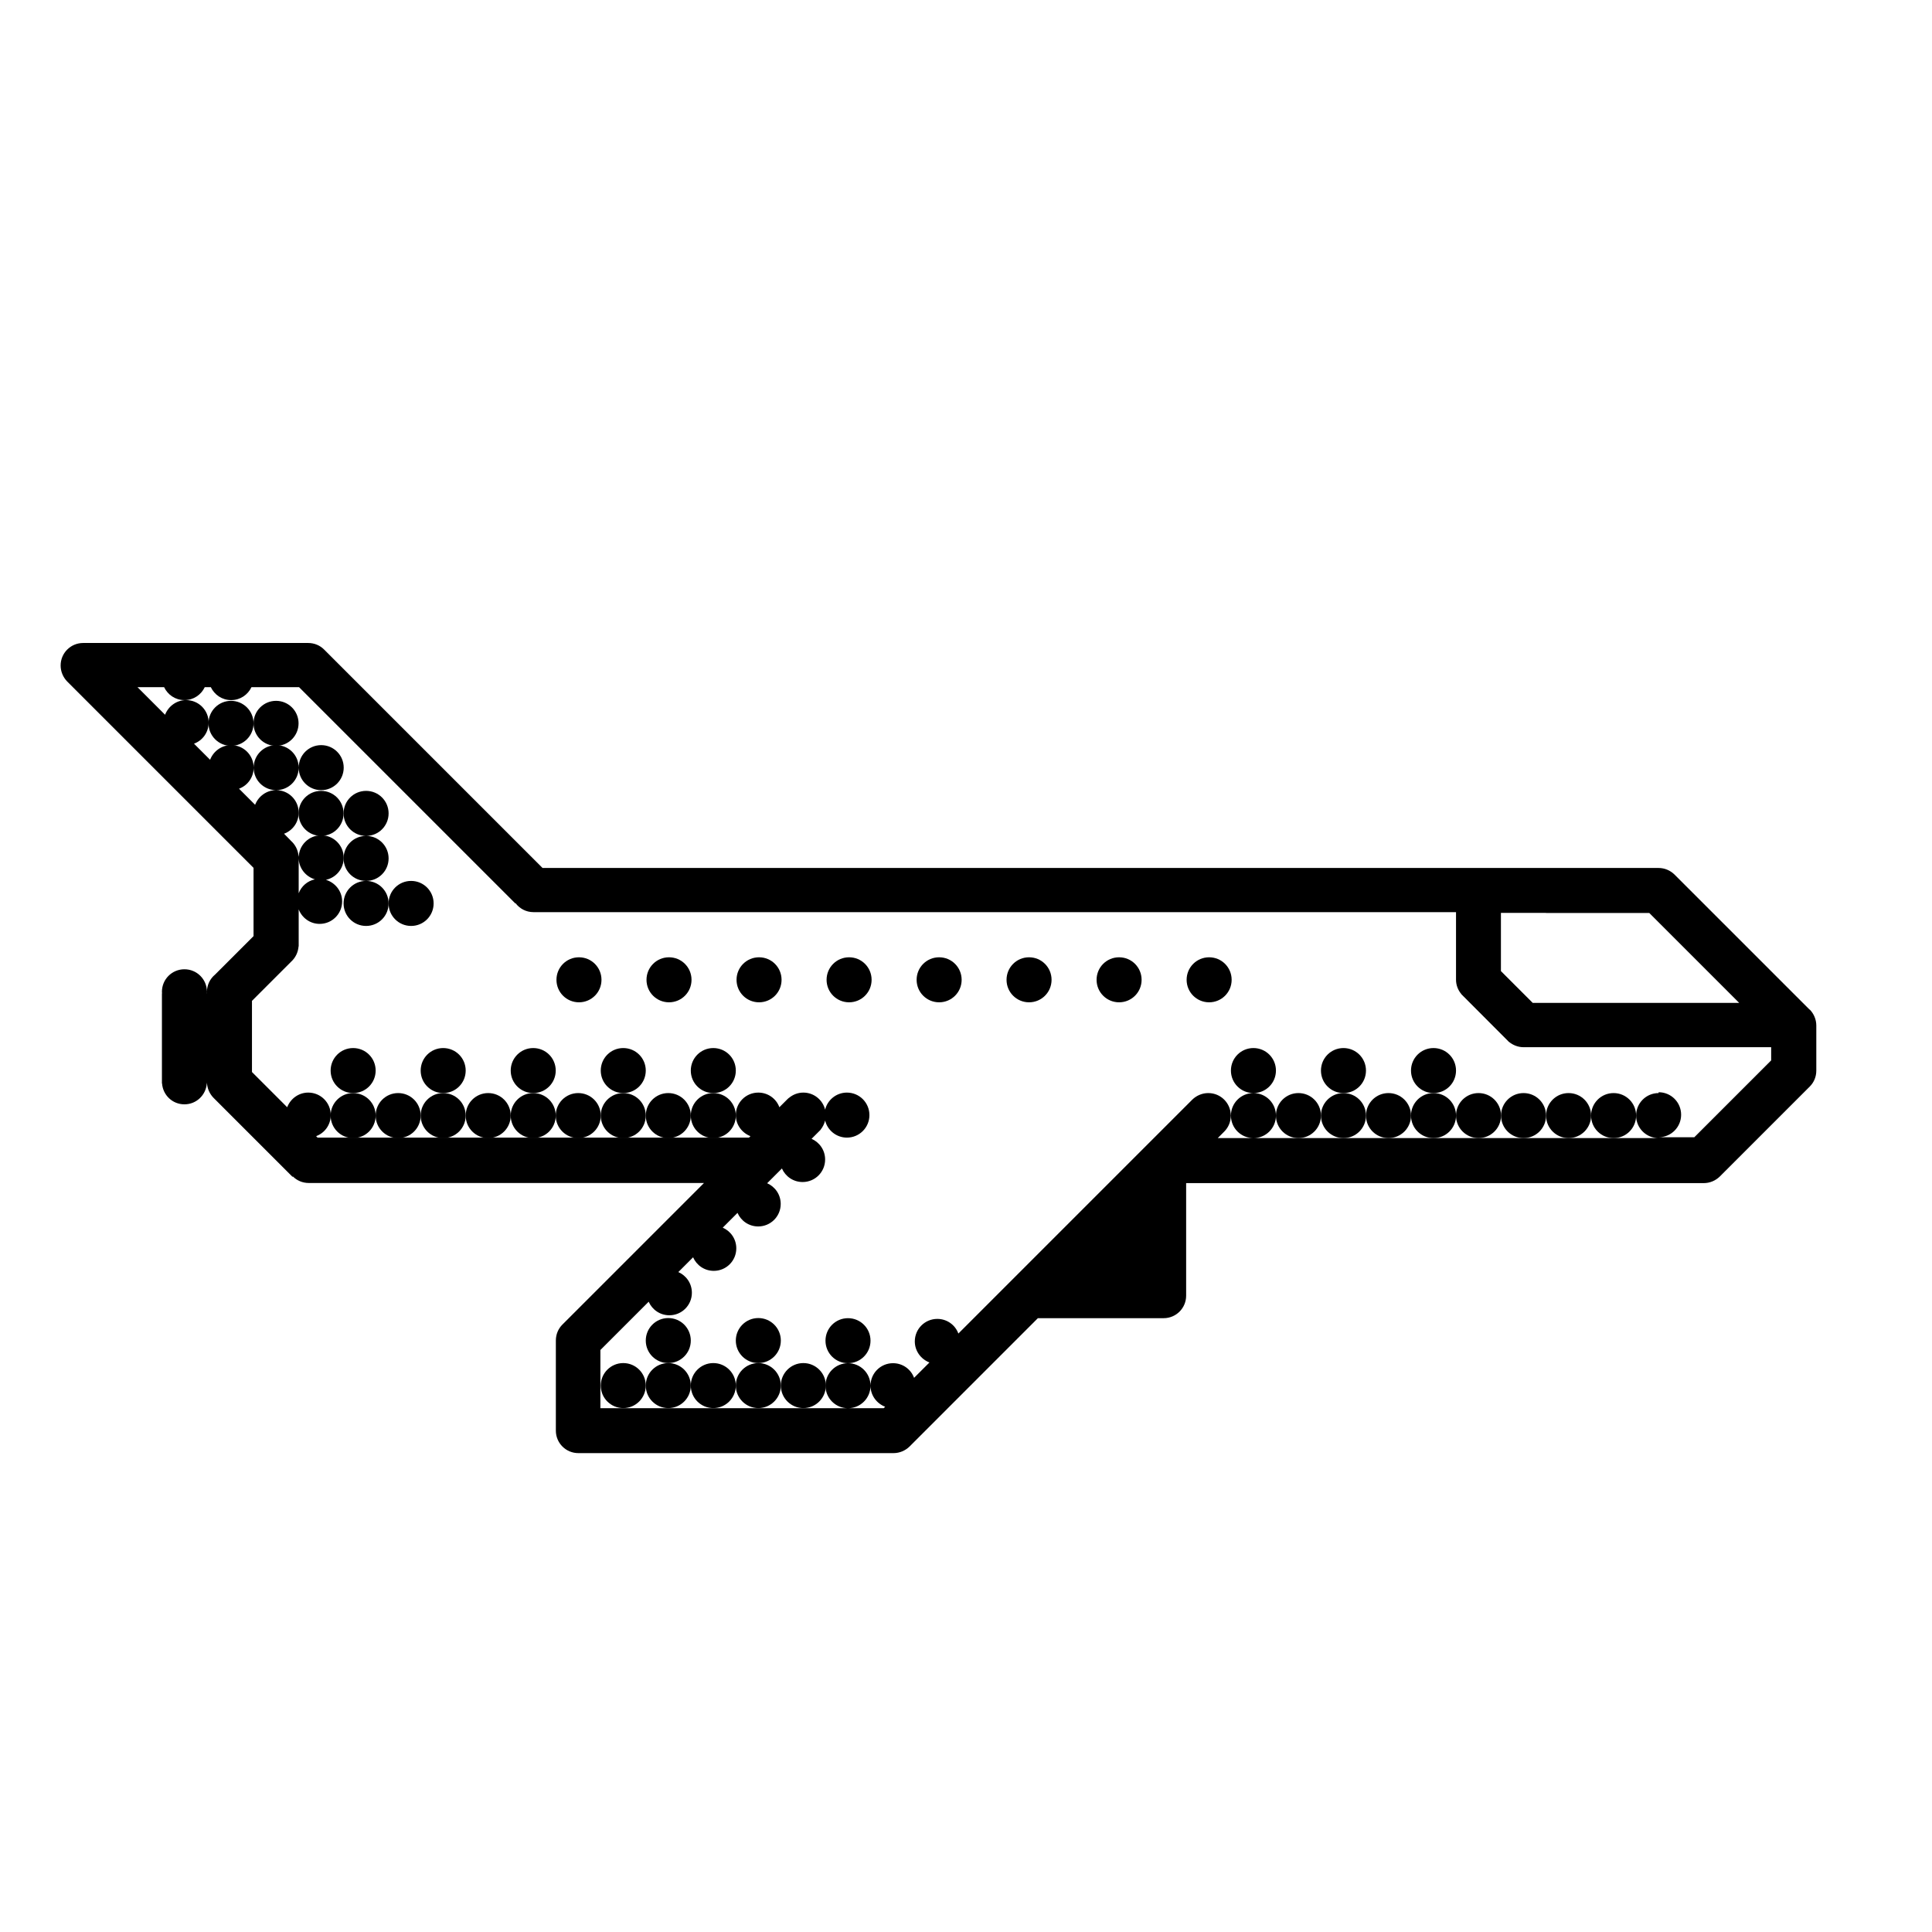 <?xml version="1.0" encoding="UTF-8"?><svg id="a" xmlns="http://www.w3.org/2000/svg" viewBox="0 0 159.64 159.64"><path d="M49.64,92.18c0-1.03-.83-1.86-1.86-1.86s-1.86,.83-1.86,1.86,.83,1.86,1.86,1.86,1.86-.83,1.86-1.86Z"/><path d="M57.08,92.18c0-1.03-.83-1.86-1.86-1.86s-1.86,.83-1.86,1.86,.83,1.86,1.86,1.86,1.86-.83,1.86-1.86Z"/><path d="M34.76,92.18c0-1.03-.83-1.86-1.86-1.86s-1.86,.83-1.86,1.86,.83,1.86,1.86,1.86,1.86-.83,1.86-1.86Z"/><path d="M42.2,92.18c0-1.03-.83-1.86-1.86-1.86s-1.86,.83-1.86,1.86,.83,1.86,1.86,1.86,1.86-.83,1.86-1.86Z"/><path d="M53.36,88.46h0c0-1.03-.83-1.86-1.86-1.86s-1.86,.83-1.86,1.86h0c0,1.03,.83,1.86,1.86,1.86s1.86-.83,1.86-1.86Z"/><path d="M60.8,88.46h0c0-1.03-.83-1.86-1.86-1.86s-1.86,.83-1.86,1.86h0c0,1.03,.83,1.86,1.86,1.86s1.86-.83,1.86-1.86Z"/><path d="M31.04,88.46h0c0-1.03-.83-1.86-1.86-1.86s-1.86,.83-1.86,1.86h0c0,1.03,.83,1.86,1.86,1.86s1.86-.83,1.86-1.86Z"/><path d="M38.48,88.46h0c0-1.03-.83-1.86-1.86-1.86s-1.86,.83-1.86,1.86h0c0,1.03,.83,1.86,1.86,1.86s1.86-.83,1.86-1.86Z"/><path d="M45.92,88.46h0c0-1.03-.83-1.86-1.86-1.86s-1.86,.83-1.86,1.86h0c0,1.03,.83,1.86,1.86,1.86s1.86-.83,1.86-1.86Z"/><path d="M53.36,92.18c0-1.03-.83-1.86-1.86-1.86s-1.86,.83-1.86,1.86,.83,1.86,1.86,1.86,1.86-.83,1.86-1.86Z"/><path d="M58.94,90.32c-1.03,0-1.86,.83-1.86,1.86s.83,1.86,1.86,1.86,1.86-.83,1.86-1.86-.83-1.86-1.86-1.86Z"/><path d="M31.04,92.18c0-1.03-.83-1.86-1.86-1.86s-1.86,.83-1.86,1.86,.83,1.86,1.86,1.86,1.86-.83,1.86-1.86Z"/><path d="M33.97,76.51c1.03,0,1.86-.83,1.86-1.86s-.83-1.86-1.86-1.86-1.86,.83-1.86,1.86,.83,1.86,1.86,1.86Z"/><path d="M30.25,72.79c-1.03,0-1.86,.83-1.86,1.86s.83,1.86,1.86,1.86h0c1.03,0,1.86-.83,1.86-1.86s-.83-1.86-1.86-1.86c1.03,0,1.86-.83,1.86-1.86s-.83-1.86-1.86-1.86c1.03,0,1.86-.83,1.86-1.86s-.83-1.86-1.86-1.86h0c-1.03,0-1.86,.83-1.86,1.86s.83,1.86,1.86,1.86c-1.03,0-1.86,.83-1.86,1.86s.83,1.86,1.86,1.86Z"/><path d="M28.39,67.21c0-1.03-.83-1.86-1.86-1.86s-1.86,.83-1.86,1.86,.83,1.86,1.86,1.86,1.86-.83,1.86-1.86Z"/><circle cx="22.81" cy="59.77" r="1.86"/><circle cx="19.09" cy="59.77" r="1.86"/><path d="M38.48,92.18c0-1.03-.83-1.86-1.86-1.86s-1.86,.83-1.86,1.86,.83,1.86,1.86,1.86,1.86-.83,1.86-1.86Z"/><path d="M45.92,92.18c0-1.03-.83-1.86-1.86-1.86s-1.86,.83-1.86,1.86,.83,1.86,1.86,1.86,1.86-.83,1.86-1.86Z"/><circle cx="51.5" cy="114.49" r="1.86"/><path d="M57.08,110.77c0-1.03-.83-1.86-1.86-1.86s-1.86,.83-1.86,1.86,.83,1.86,1.86,1.86,1.86-.83,1.86-1.86Z"/><path d="M57.08,114.49c0-1.03-.83-1.86-1.86-1.86s-1.86,.83-1.86,1.86,.83,1.86,1.86,1.86,1.86-.83,1.86-1.86Z"/><circle cx="66.38" cy="114.49" r="1.86"/><circle cx="58.94" cy="114.49" r="1.86"/><circle cx="62.66" cy="110.77" r="1.86"/><circle cx="62.66" cy="114.49" r="1.86"/><path d="M124.03,92.18c0-1.03-.83-1.86-1.86-1.86s-1.86,.83-1.86,1.86,.83,1.86,1.86,1.86,1.86-.83,1.86-1.86Z"/><path d="M131.47,92.18c0-1.03-.83-1.86-1.86-1.86s-1.86,.83-1.86,1.86,.83,1.86,1.86,1.86,1.86-.83,1.86-1.86Z"/><path d="M109.15,92.18c0-1.03-.83-1.86-1.86-1.86s-1.86,.83-1.86,1.86,.83,1.86,1.86,1.86,1.86-.83,1.86-1.86Z"/><path d="M116.59,92.18c0-1.03-.83-1.86-1.86-1.86s-1.86,.83-1.86,1.86,.83,1.86,1.86,1.86,1.86-.83,1.86-1.86Z"/><path d="M112.87,88.46h0c0-1.03-.83-1.86-1.86-1.86s-1.86,.83-1.86,1.86h0c0,1.03,.83,1.86,1.86,1.86s1.86-.83,1.86-1.86Z"/><path d="M120.31,88.46h0c0-1.03-.83-1.86-1.86-1.86s-1.86,.83-1.86,1.86h0c0,1.03,.83,1.86,1.86,1.86s1.86-.83,1.86-1.86Z"/><path d="M127.75,92.18c0-1.03-.83-1.86-1.86-1.86s-1.86,.83-1.86,1.86,.83,1.86,1.86,1.86,1.86-.83,1.86-1.86Z"/><path d="M133.33,90.32c-1.03,0-1.86,.83-1.86,1.86s.83,1.86,1.86,1.86,1.86-.83,1.86-1.86-.83-1.86-1.86-1.86Z"/><path d="M112.87,92.18c0-1.03-.83-1.86-1.86-1.86s-1.86,.83-1.86,1.86,.83,1.86,1.86,1.86,1.86-.83,1.86-1.86Z"/><path d="M120.31,92.18c0-1.03-.83-1.86-1.86-1.86s-1.86,.83-1.86,1.86,.83,1.86,1.86,1.86,1.86-.83,1.86-1.86Z"/><path d="M99.91,79.1c-1.03,0-1.86,.83-1.86,1.86s.83,1.86,1.86,1.86,1.86-.83,1.86-1.86-.83-1.86-1.86-1.86Z"/><path d="M92.47,79.1h0c-1.03,0-1.86,.83-1.86,1.86s.83,1.86,1.86,1.86h0c1.03,0,1.86-.83,1.86-1.86s-.83-1.86-1.86-1.86Z"/><path d="M85.03,79.1c-1.03,0-1.86,.83-1.86,1.86s.83,1.86,1.86,1.86,1.86-.83,1.86-1.86-.83-1.86-1.86-1.86Z"/><path d="M77.6,79.1c-1.03,0-1.86,.83-1.86,1.86s.83,1.86,1.86,1.86,1.86-.83,1.86-1.86-.83-1.86-1.86-1.86Z"/><path d="M70.16,79.1c-1.03,0-1.86,.83-1.86,1.86s.83,1.86,1.86,1.86,1.86-.83,1.86-1.86-.83-1.86-1.86-1.86Z"/><path d="M62.72,79.1c-1.03,0-1.86,.83-1.86,1.86s.83,1.86,1.86,1.86,1.86-.83,1.86-1.86-.83-1.86-1.86-1.86Z"/><path d="M55.28,79.1c-1.03,0-1.86,.83-1.86,1.86s.83,1.86,1.86,1.86,1.86-.83,1.86-1.86-.83-1.86-1.86-1.86Z"/><path d="M47.84,79.1c-1.03,0-1.86,.83-1.86,1.86s.83,1.86,1.86,1.86,1.86-.83,1.86-1.86-.83-1.86-1.86-1.86Z"/><path d="M149.52,83.42h0l-11.16-11.16h0c-.34-.33-.8-.54-1.32-.54H44.83l-10.61-10.61h0l-3.72-3.72h0l-3.72-3.72c-.34-.34-.8-.54-1.32-.54H6.87c-1.03,0-1.86,.83-1.86,1.86h0c0,.51,.21,.98,.54,1.32l7.44,7.44h0l3.72,3.72h0l4.24,4.24v5.64l-3.18,3.18h0c-.41,.34-.67,.85-.67,1.42v.13h-.01s.01-.08,.01-.13c0-1.03-.83-1.86-1.86-1.86s-1.86,.83-1.86,1.86c0,.04,0,.08,.01,.13h-.01v7.44h.01c.07,.97,.86,1.73,1.85,1.73s1.78-.77,1.85-1.73h.01v-.13c0,.51,.21,.98,.54,1.32l3.61,3.61,.1,.1,2.82,2.82,.03-.03c.34,.34,.8,.54,1.32,.54H58.17l-11.7,11.7c-.34,.34-.54,.8-.54,1.32v7.44c0,1.03,.83,1.86,1.86,1.86h26.04c.51,0,.98-.21,1.32-.54l7.44-7.44h0l3.17-3.17h10.39c1.03,0,1.86-.83,1.86-1.86v-9.3h42.77c.51,0,.98-.21,1.32-.54l7.44-7.44c.34-.34,.54-.8,.54-1.32h0v-3.72c0-.51-.21-.98-.54-1.32Zm-21.77-7.98h8.53l3.14,3.14s.04,.04,.06,.06l3.65,3.65s.04,.04,.06,.06l.52,.52h-17.06l-2.63-2.63v-4.81h3.72Zm9.3,14.88h0c-1.03,0-1.86,.83-1.86,1.86s.83,1.86,1.86,1.86h-33.48c1.03,0,1.86-.83,1.86-1.86s-.83-1.86-1.86-1.86c1.03,0,1.86-.83,1.86-1.86h0c0-1.03-.83-1.86-1.86-1.86h0c-1.03,0-1.86,.83-1.86,1.86h0c0,1.03,.83,1.86,1.86,1.86-1.03,0-1.86,.83-1.86,1.86s.83,1.86,1.86,1.86h-2.95l.54-.54c.34-.34,.54-.8,.54-1.32,0-1.03-.83-1.86-1.86-1.86-.51,0-.98,.21-1.32,.54l-7.44,7.44h0l-11.16,11.16h0l-.73,.73c-.26-.71-.94-1.21-1.74-1.21-1.03,0-1.86,.83-1.86,1.86,0,.8,.51,1.47,1.21,1.74l-1.27,1.27c-.26-.71-.94-1.21-1.74-1.21-1.03,0-1.86,.83-1.86,1.86,0,.8,.51,1.47,1.21,1.74l-.12,.12h-2.95c1.03,0,1.86-.83,1.86-1.86s-.83-1.86-1.86-1.86c1.03,0,1.86-.83,1.86-1.86s-.83-1.86-1.86-1.86h0c-1.03,0-1.86,.83-1.86,1.86s.83,1.86,1.86,1.86c-1.03,0-1.86,.83-1.86,1.86s.83,1.86,1.86,1.86h-20.46v-4.81l3.99-3.99c.29,.66,.94,1.12,1.71,1.12,1.03,0,1.86-.83,1.86-1.86,0-.77-.46-1.42-1.12-1.71l1.22-1.22c.29,.66,.94,1.12,1.71,1.12h0c1.03,0,1.86-.83,1.86-1.86,0-.77-.46-1.42-1.12-1.71l1.22-1.22c.29,.66,.94,1.12,1.71,1.12,1.03,0,1.86-.83,1.86-1.86,0-.77-.46-1.42-1.12-1.71l.58-.58h0l.64-.64c.29,.66,.94,1.12,1.71,1.12h0c1.03,0,1.86-.83,1.86-1.86,0-.77-.46-1.42-1.12-1.71l.64-.64h0l.11-.11h-.01c.18-.22,.31-.48,.38-.76,.2,.81,.93,1.41,1.8,1.41,1.03,0,1.86-.83,1.86-1.86s-.83-1.86-1.86-1.86c-.87,0-1.6,.6-1.8,1.41-.2-.81-.93-1.41-1.8-1.41-.46,0-.87,.17-1.19,.44h-.01l-.11,.1h0l-.67,.67c-.26-.71-.94-1.21-1.74-1.21-1.03,0-1.86,.83-1.86,1.86,0,.8,.51,1.47,1.21,1.74l-.12,.12H26.24l-.12-.12c.71-.26,1.21-.94,1.21-1.74,0-1.03-.83-1.86-1.86-1.86-.8,0-1.47,.51-1.74,1.21l-2.91-2.91v-5.88l3.24-3.24h0c.35-.32,.57-.76,.61-1.26h.01v-3.06c.27,.7,.94,1.2,1.73,1.2,1.03,0,1.86-.83,1.86-1.86,0-.84-.57-1.55-1.34-1.78,.84-.18,1.47-.92,1.47-1.82,0-1.03-.83-1.86-1.86-1.86s-1.86,.83-1.86,1.86c0,.84,.57,1.55,1.34,1.78-.62,.13-1.12,.57-1.34,1.15v-3.06h-.01c-.04-.52-.28-.98-.66-1.3h.01l-.55-.56c.71-.26,1.21-.94,1.21-1.74,0-1.03-.83-1.86-1.86-1.86-.8,0-1.47,.51-1.74,1.21l-1.33-1.33c.71-.26,1.21-.94,1.21-1.74,0,1.03,.83,1.86,1.86,1.86s1.86-.83,1.86-1.86c0,1.03,.83,1.86,1.86,1.86s1.86-.83,1.86-1.86h0c0-1.03-.83-1.86-1.86-1.86s-1.86,.83-1.86,1.86c0-1.03-.83-1.86-1.86-1.86s-1.86,.83-1.86,1.86c0-1.03-.83-1.86-1.86-1.86-.8,0-1.47,.51-1.74,1.21l-1.33-1.33c.71-.26,1.21-.94,1.21-1.74,0-1.03-.83-1.86-1.86-1.86-.8,0-1.47,.51-1.74,1.21l-2.28-2.28h2.2c.3,.63,.93,1.07,1.68,1.07s1.38-.44,1.68-1.07h.5c.3,.63,.93,1.07,1.68,1.07s1.38-.44,1.68-1.07h3.93l3.17,3.17h0l3.72,3.72h0l3.72,3.72h0l7.26,7.26,.02-.02c.34,.45,.87,.74,1.48,.74H120.31v5.58c0,.46,.17,.87,.44,1.19h-.01l3.95,3.96h.01c.32,.26,.74,.43,1.19,.43h20.46v1.09l-6.35,6.35h-2.95c1.03,0,1.86-.83,1.86-1.86s-.83-1.86-1.86-1.86Z"/></svg>